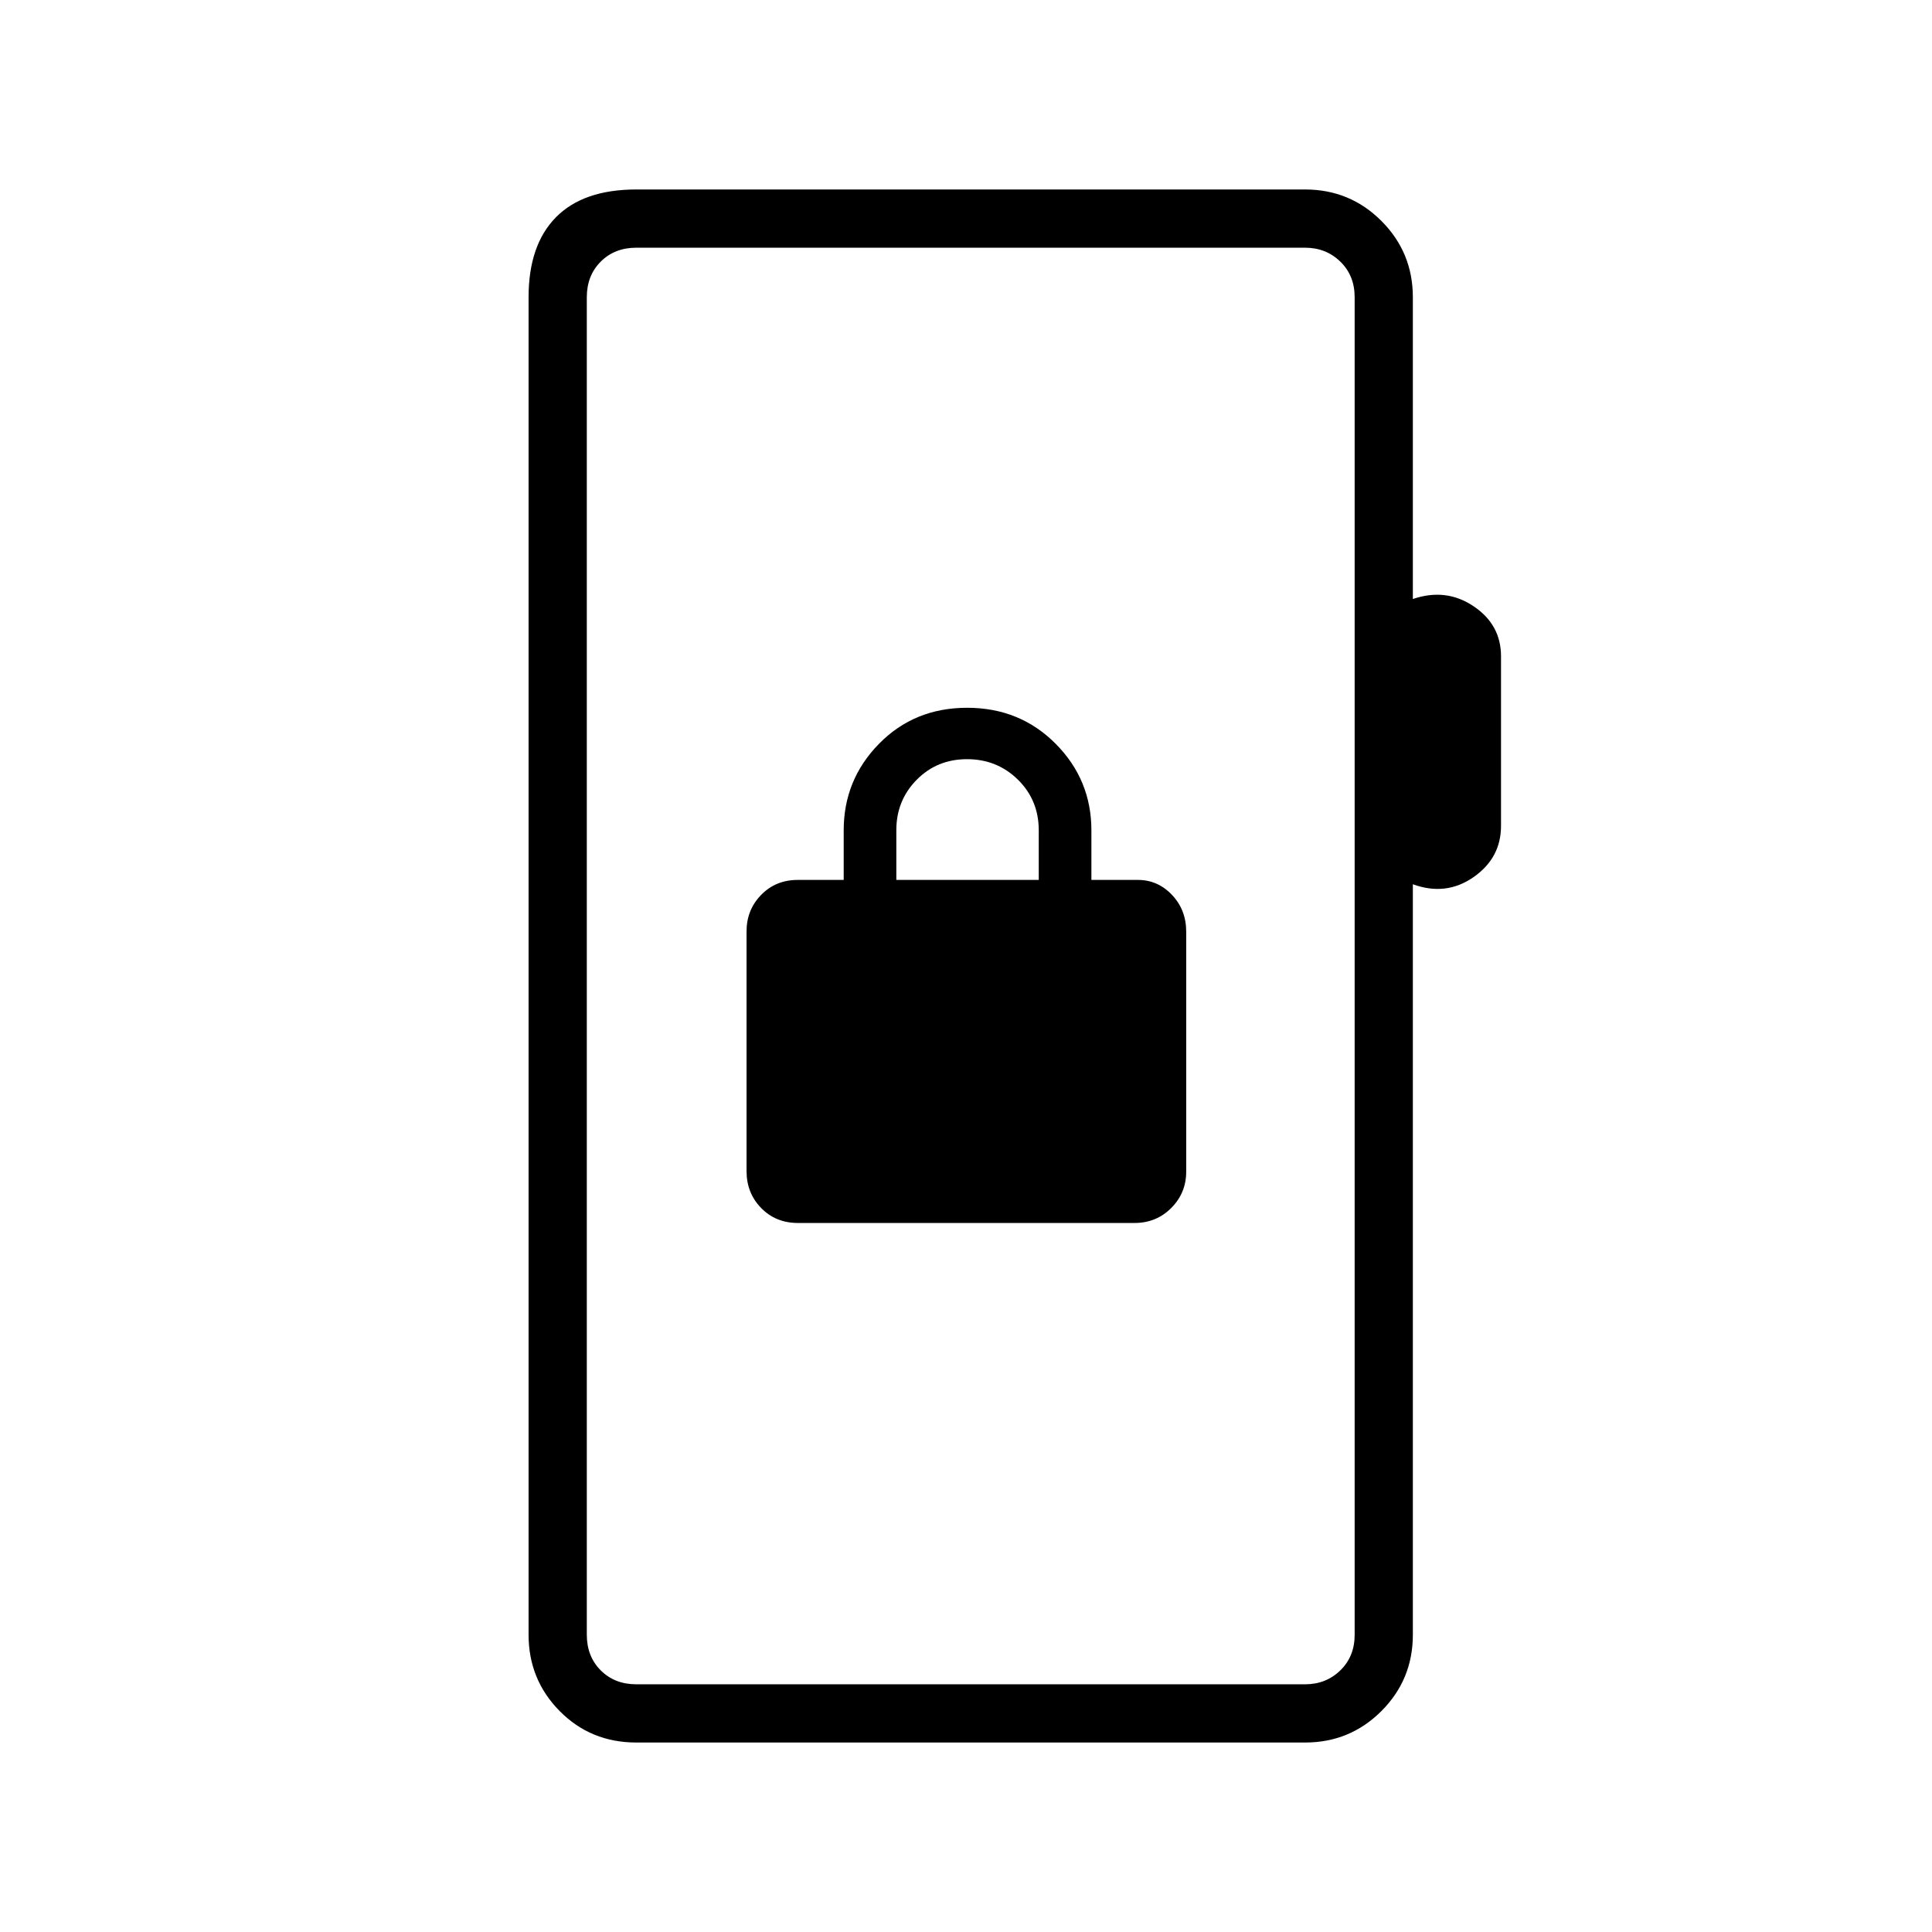 <svg xmlns="http://www.w3.org/2000/svg" height="20" viewBox="0 -960 960 960" width="20"><path d="M316.19-94.15q-22.64 0-38.09-15.63-15.45-15.64-15.45-37.91v-664.62q0-25.94 13.6-39.74t39.94-13.8H648.5q22.28 0 37.91 15.63 15.63 15.64 15.63 37.91v149.96q16.42-5.61 30.11 3.55 13.7 9.15 13.7 24.9v84.28q0 15.97-13.7 25.49-13.69 9.51-30.11 3.51v372.93q0 22.27-15.63 37.91-15.63 15.63-37.91 15.63H316.19Zm0-28.93H648.5q10.38 0 17.5-6.92 7.12-6.92 7.12-17.69v-664.62q0-10.77-7.12-17.69-7.12-6.92-17.5-6.92H316.19q-10.77 0-17.69 6.92-6.92 6.92-6.92 17.69v664.62q0 10.77 6.92 17.69 6.92 6.92 17.69 6.92Zm-24.61 0v-713.84 713.84ZM396.5-352.31h167.24q10.8 0 18.24-7.44 7.44-7.44 7.44-18.1v-119.2q0-10.83-7.06-18.28-7.05-7.44-16.94-7.44h-23.11v-24.61q0-25.17-17.77-43.05-17.77-17.88-43.98-17.88-26.21 0-43.77 17.88-17.56 17.88-17.56 43.05v24.61h-22.85q-10.92 0-18.17 7.44-7.25 7.45-7.25 18.1v119.2q0 10.84 7.25 18.28 7.25 7.44 18.29 7.44Zm48.88-170.46v-24.73q0-14.76 10.1-25.01 10.1-10.26 25.03-10.26 14.92 0 25.28 10.17 10.36 10.18 10.36 25.22v24.61h-70.77Z"/></svg>